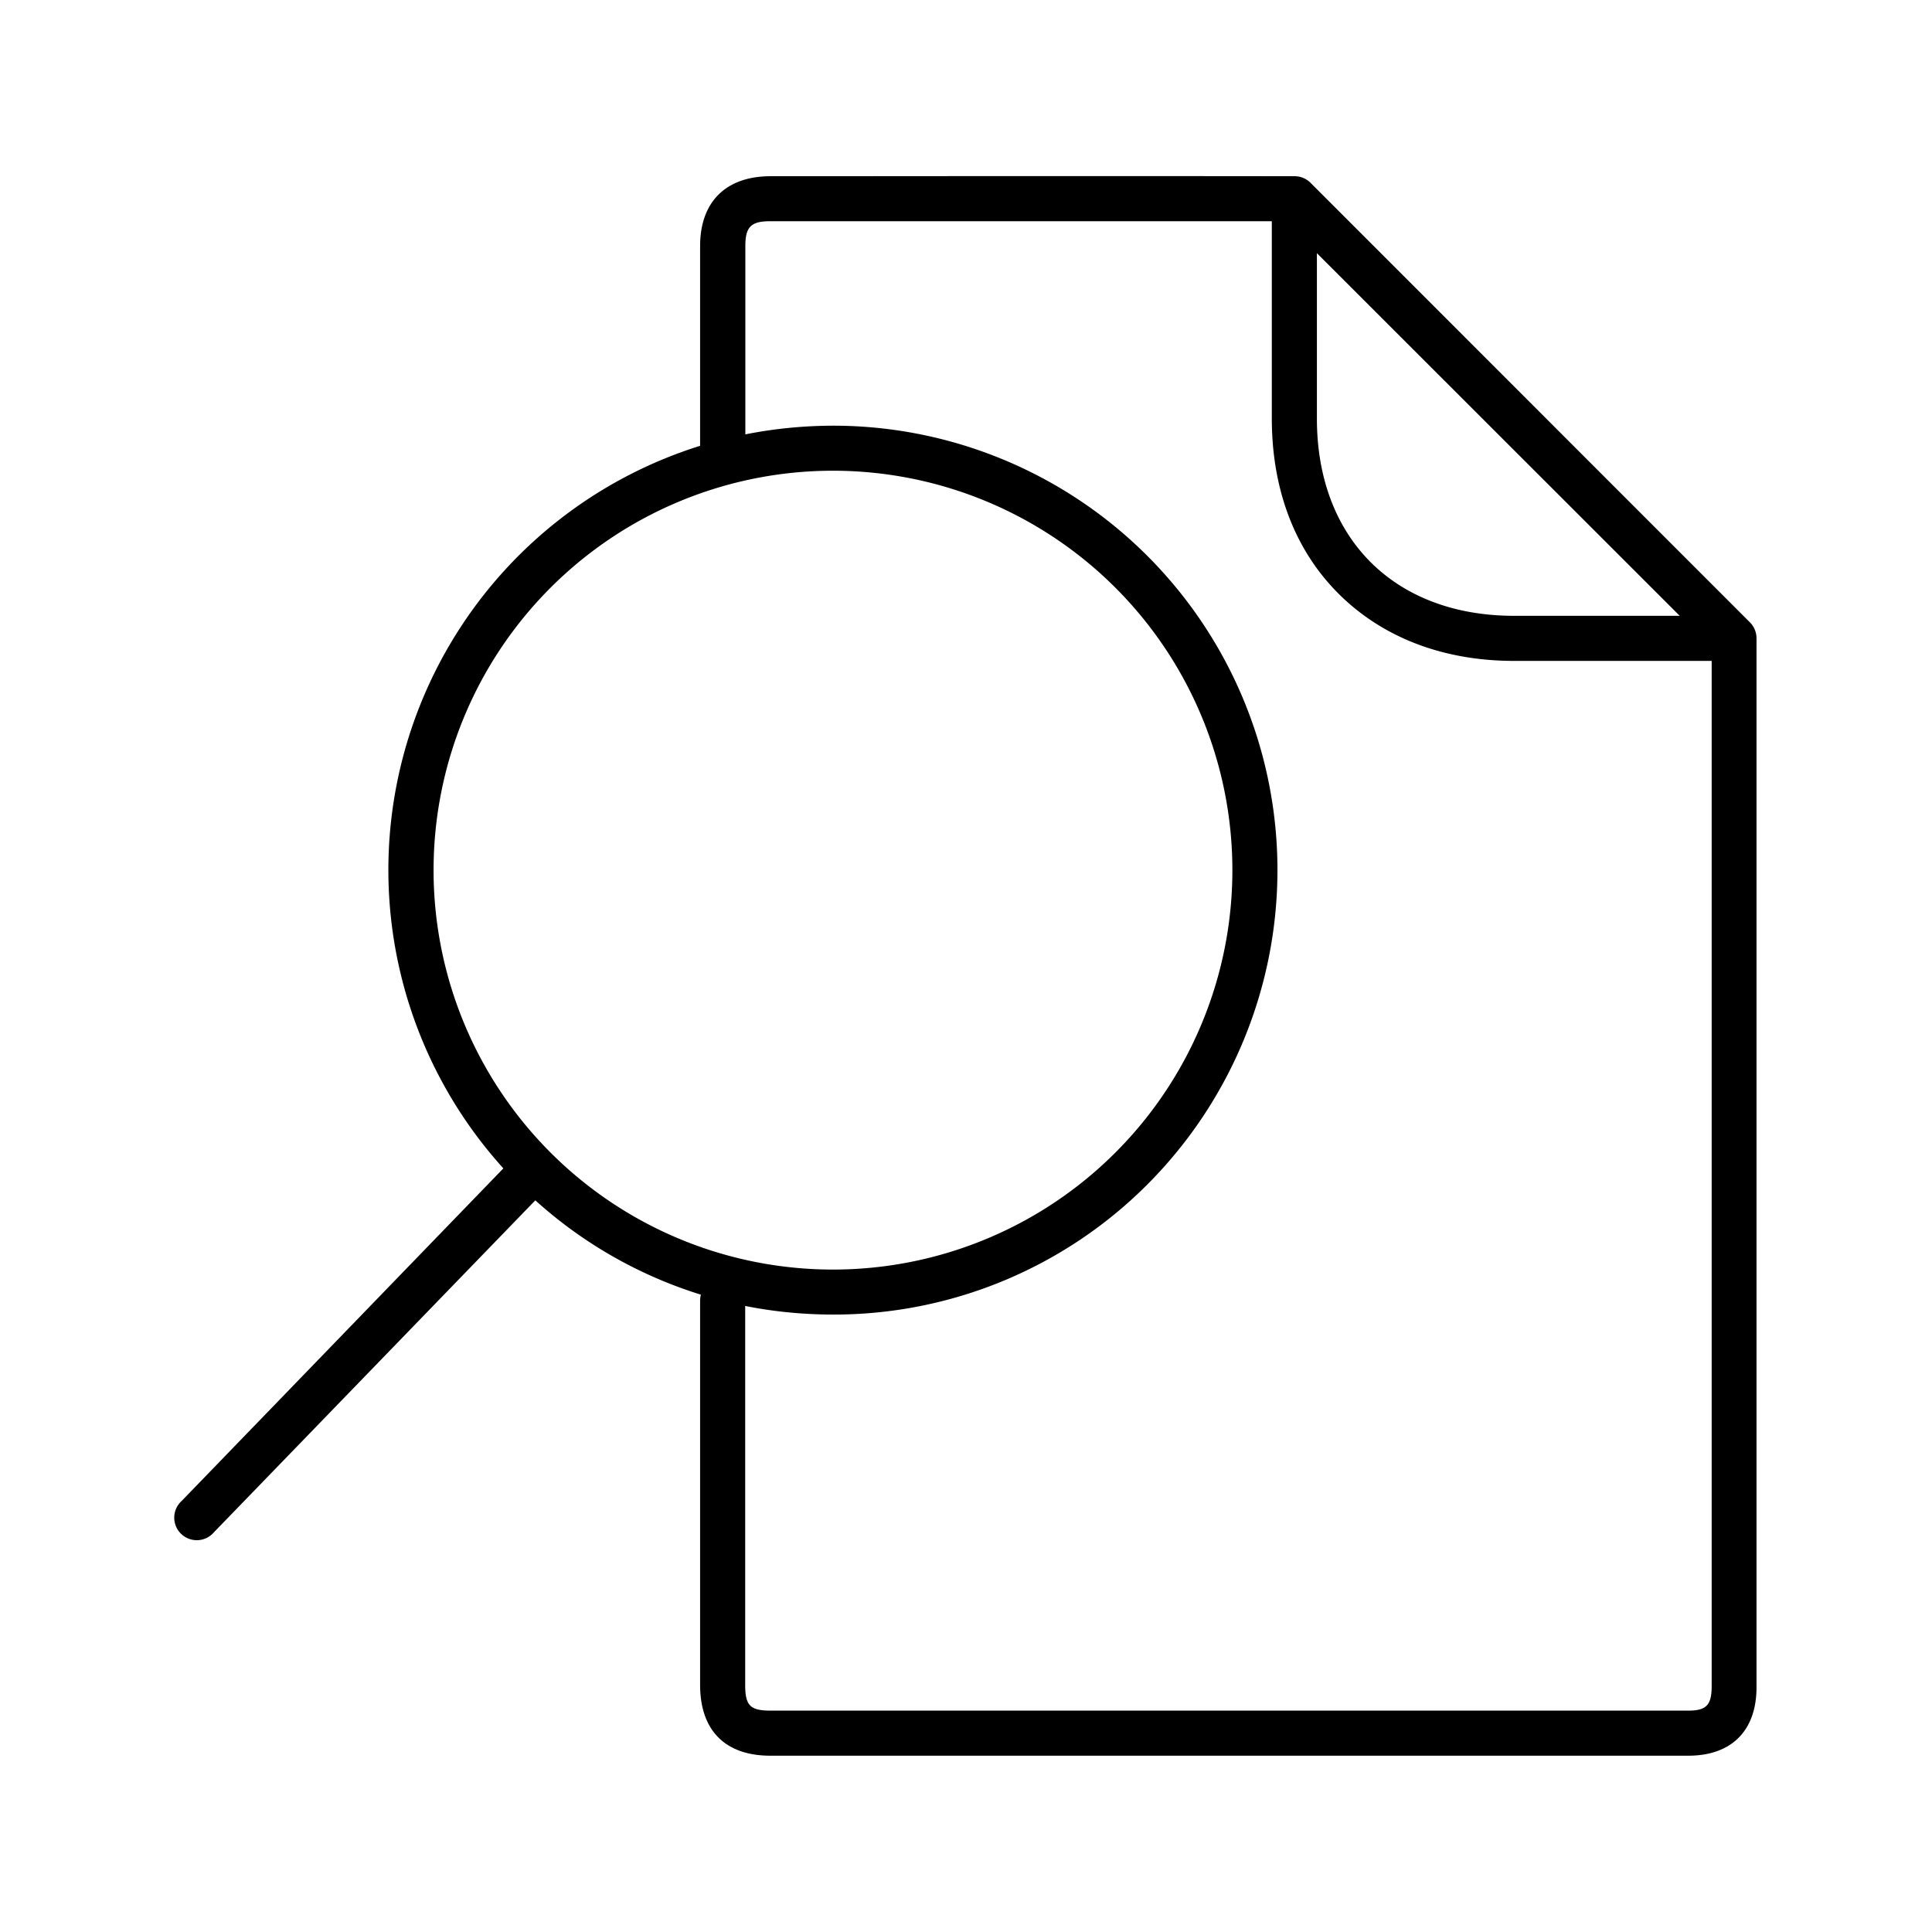 <svg xmlns="http://www.w3.org/2000/svg" width="24" height="24" fill="none"><path fill="#000" d="M9.571 21.81c-.563 0-.874-.314-.874-.88v-4.773q0-.039.01-.074a5.5 5.5 0 0 1-2.057-1.172l-3.992 4.123a.28.28 0 1 1-.4-.39l3.995-4.13a5.522 5.522 0 0 1 2.444-8.976V3.057c0-.55.32-.866.871-.868h.686c1.211-.001 3.63-.003 5.824 0a.28.28 0 0 1 .2.08l5.461 5.463a.28.28 0 0 1 .081.199v13.028c0 .54-.31.851-.848.851zm.776-5.48q-.56-.001-1.09-.107v4.707c0 .258.062.32.317.32h11.398c.224 0 .288-.068.291-.292V8.21H18.81c-.88 0-1.633-.289-2.179-.832s-.832-1.297-.832-2.18v-2.45h-6.23c-.24 0-.31.07-.31.308v2.34q.529-.106 1.09-.108a5.52 5.52 0 0 1 5.52 5.521 5.53 5.53 0 0 1-1.616 3.905 5.5 5.5 0 0 1-3.905 1.616m10.518-8.68-4.507-4.505V5.2c0 1.487.961 2.45 2.451 2.45zM5.386 10.81a4.961 4.961 0 1 0 9.923-.001 4.961 4.961 0 0 0-9.923 0"/></svg>